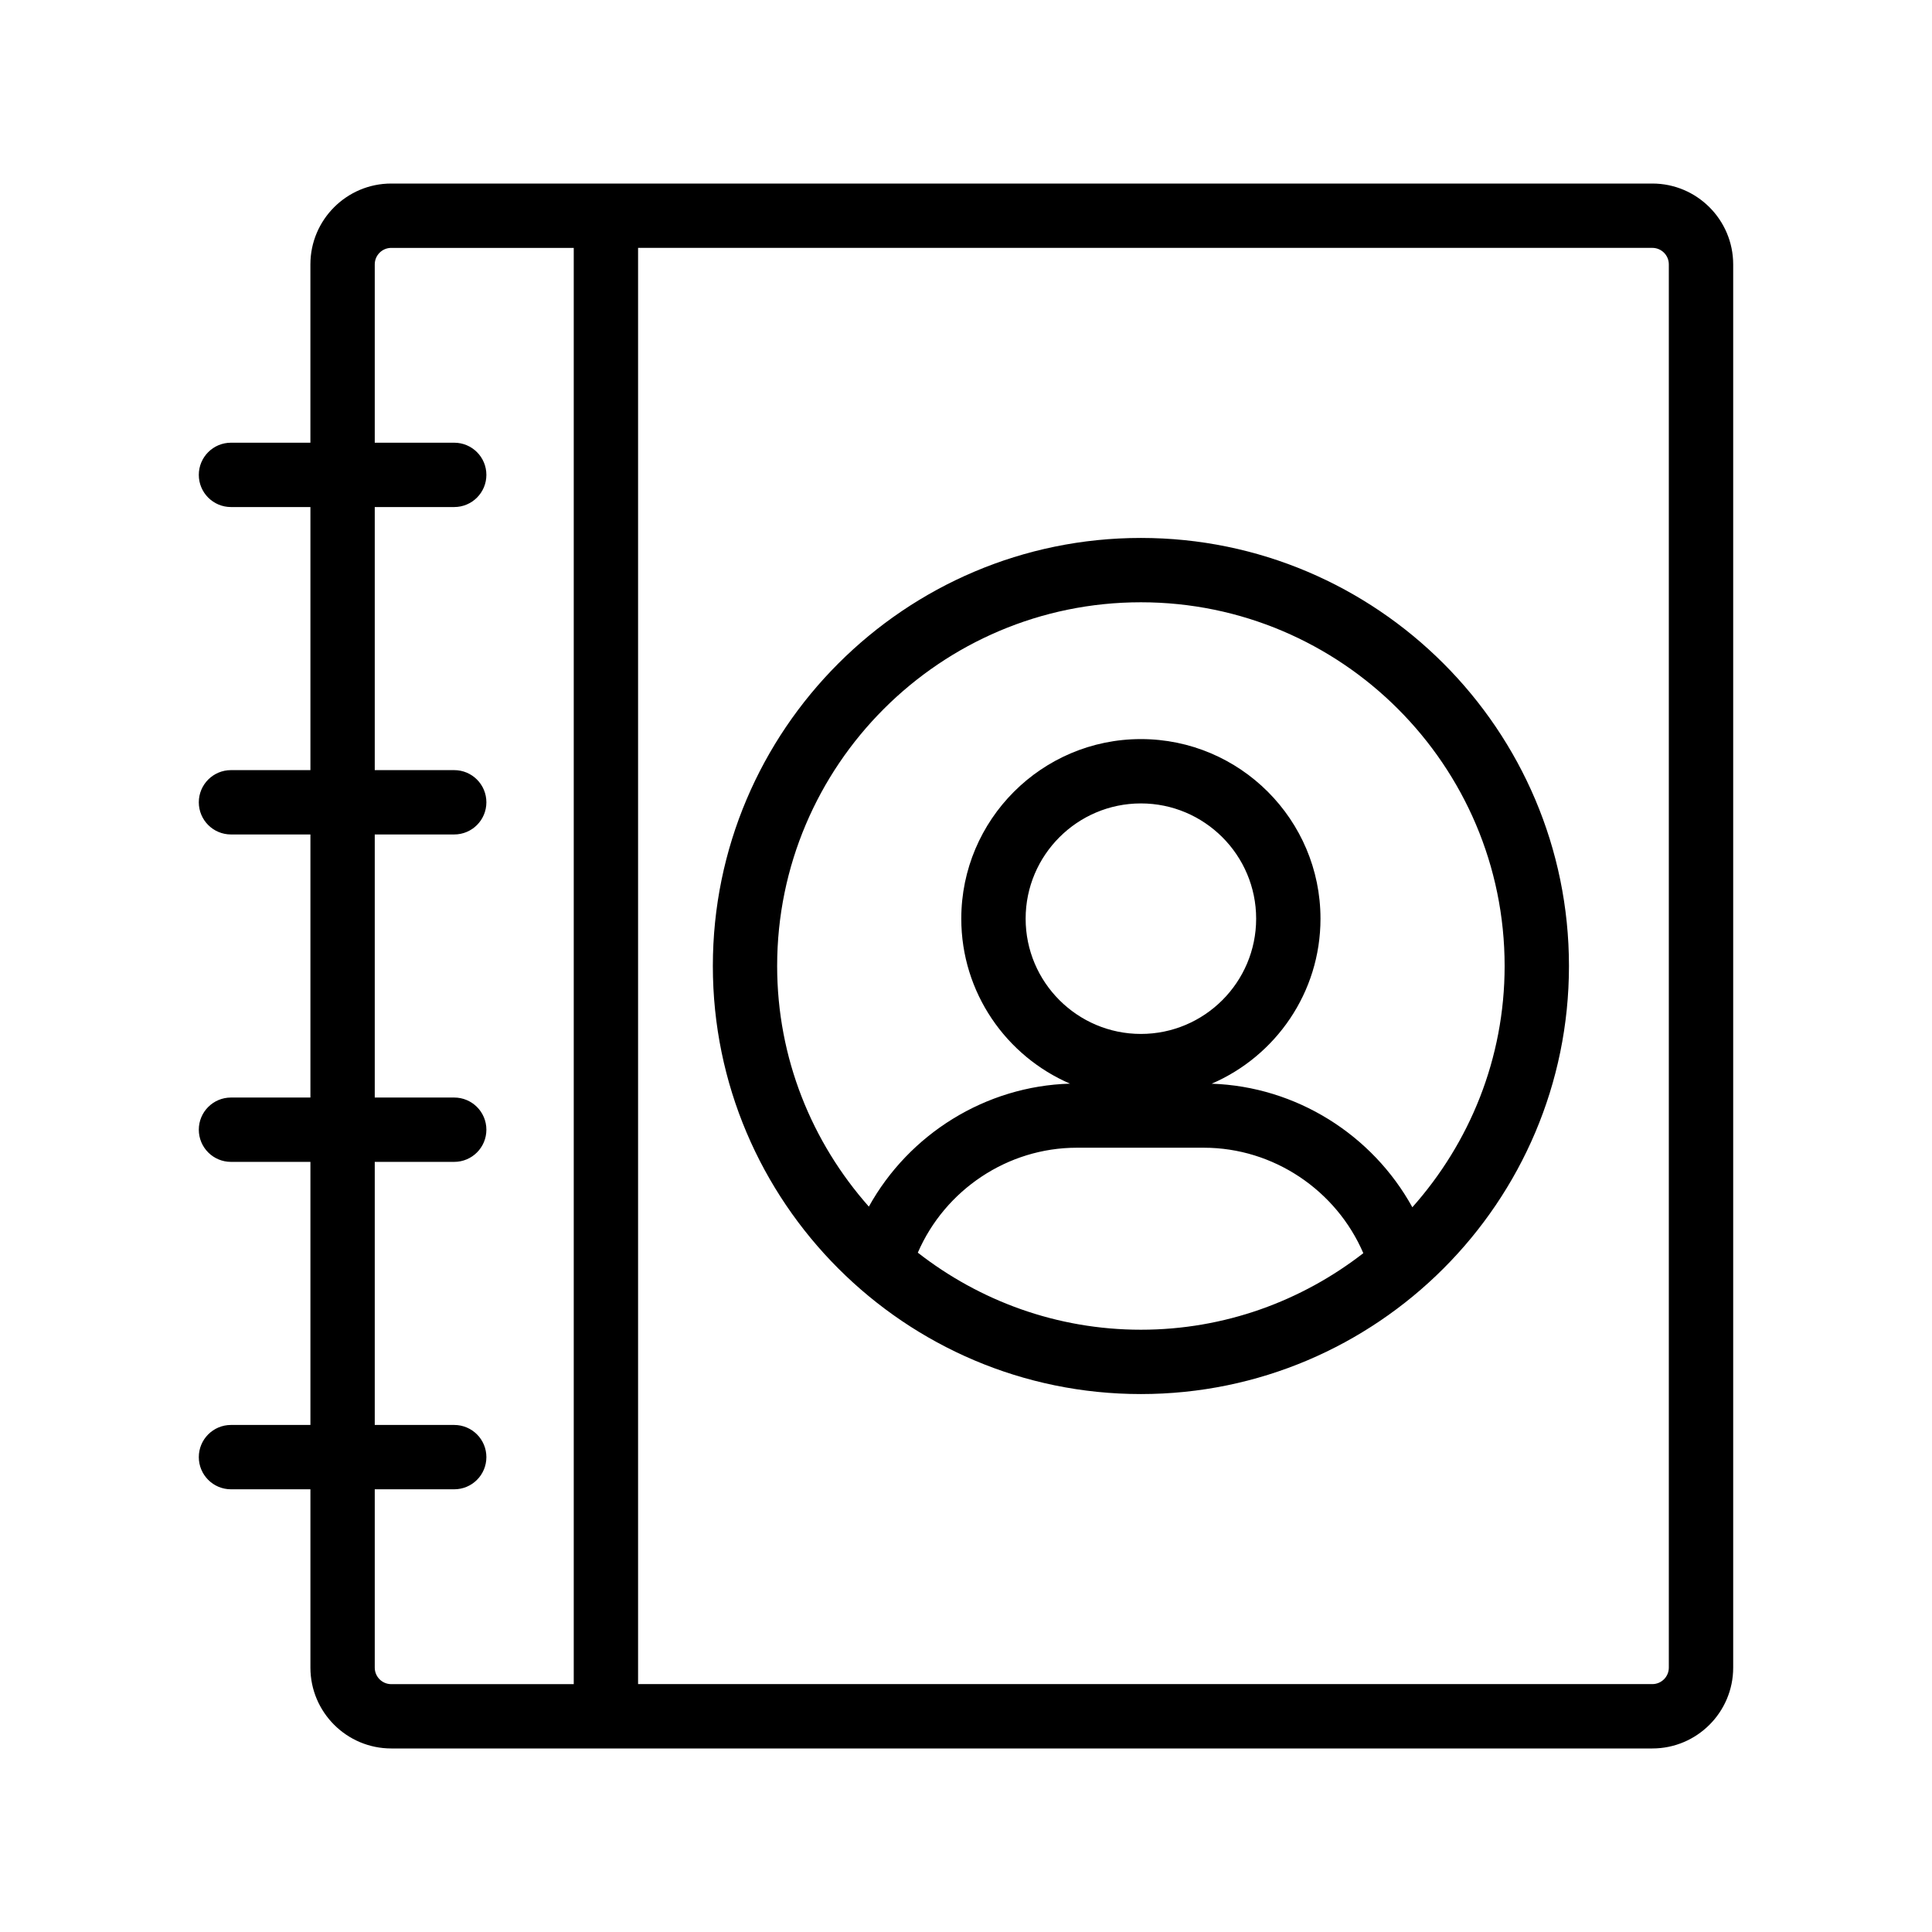 <?xml version="1.0" encoding="UTF-8" standalone="no"?>
<!DOCTYPE svg PUBLIC "-//W3C//DTD SVG 1.1//EN" "http://www.w3.org/Graphics/SVG/1.1/DTD/svg11.dtd">
<svg width="100%" height="100%" viewBox="0 0 200 200" version="1.1" xmlns="http://www.w3.org/2000/svg" xmlns:xlink="http://www.w3.org/1999/xlink" xml:space="preserve" style="fill-rule:evenodd;clip-rule:evenodd;stroke-linejoin:round;stroke-miterlimit:1.414;">
    <g id="contacts" transform="matrix(1.8,0,0,1.8,9.998,10)">
        <path d="M89.473,5C92.036,5 94.121,7.085 94.123,9.649L94.123,90.351C94.123,92.915 92.037,95 89.474,95L16.947,95C14.383,95 12.298,92.914 12.298,90.351L12.298,80.095L7.729,80.095C6.707,80.095 5.879,79.267 5.879,78.245C5.879,77.223 6.707,76.395 7.729,76.395L12.298,76.395L12.298,61.265L7.729,61.265C6.707,61.265 5.879,60.437 5.879,59.415C5.879,58.393 6.707,57.565 7.729,57.565L12.298,57.565L12.298,42.435L7.729,42.435C6.707,42.435 5.879,41.607 5.879,40.585C5.879,39.563 6.707,38.735 7.729,38.735L12.298,38.735L12.298,23.605L7.729,23.605C6.707,23.605 5.879,22.777 5.879,21.755C5.879,20.733 6.707,19.905 7.729,19.905L12.297,19.905L12.297,9.649C12.297,7.085 14.383,5 16.946,5L89.473,5ZM27.442,91.301L27.442,8.701L16.946,8.701C16.423,8.701 15.998,9.126 15.998,9.649L15.998,19.905L20.568,19.905C21.59,19.905 22.418,20.733 22.418,21.755C22.418,22.777 21.59,23.605 20.568,23.605L15.998,23.605L15.998,38.735L20.568,38.735C21.59,38.735 22.418,39.563 22.418,40.585C22.418,41.607 21.59,42.435 20.568,42.435L15.998,42.435L15.998,57.565L20.568,57.565C21.59,57.565 22.418,58.393 22.418,59.415C22.418,60.437 21.59,61.265 20.568,61.265L15.998,61.265L15.998,76.395L20.568,76.395C21.59,76.395 22.418,77.223 22.418,78.245C22.418,79.267 21.59,80.095 20.568,80.095L15.998,80.095L15.998,90.353C15.998,90.876 16.423,91.301 16.946,91.301L27.442,91.301ZM89.473,91.299C89.996,91.299 90.421,90.874 90.421,90.351L90.421,9.648C90.421,9.125 89.996,8.7 89.473,8.7L31.142,8.7L31.142,91.299L89.473,91.299ZM60.06,25.382C46.485,25.382 35.442,36.425 35.442,50C35.442,63.575 46.486,74.618 60.06,74.618C73.634,74.618 84.678,63.574 84.678,50C84.678,36.426 73.635,25.382 60.06,25.382ZM60.06,70.918C55.223,70.918 50.777,69.252 47.23,66.486C48.79,62.882 52.387,60.451 56.371,60.451L63.68,60.451C67.683,60.451 71.293,62.895 72.851,66.516C69.31,69.264 64.879,70.918 60.06,70.918ZM75.671,63.875C73.373,59.703 68.99,56.932 64.13,56.769C67.807,55.186 70.388,51.53 70.388,47.279C70.388,41.583 65.755,36.95 60.059,36.95C54.363,36.95 49.73,41.584 49.73,47.279C49.73,51.527 52.309,55.182 55.983,56.766C51.121,56.906 46.725,59.668 44.414,63.838C41.144,60.146 39.14,55.308 39.14,50C39.14,38.466 48.524,29.082 60.058,29.082C71.592,29.082 80.978,38.465 80.978,50C80.978,55.326 78.961,60.178 75.671,63.875ZM53.431,47.279C53.431,43.624 56.405,40.65 60.06,40.65C63.715,40.65 66.688,43.624 66.688,47.279C66.688,50.934 63.714,53.907 60.06,53.907C56.405,53.907 53.431,50.934 53.431,47.279Z"/>
    </g>
</svg>
